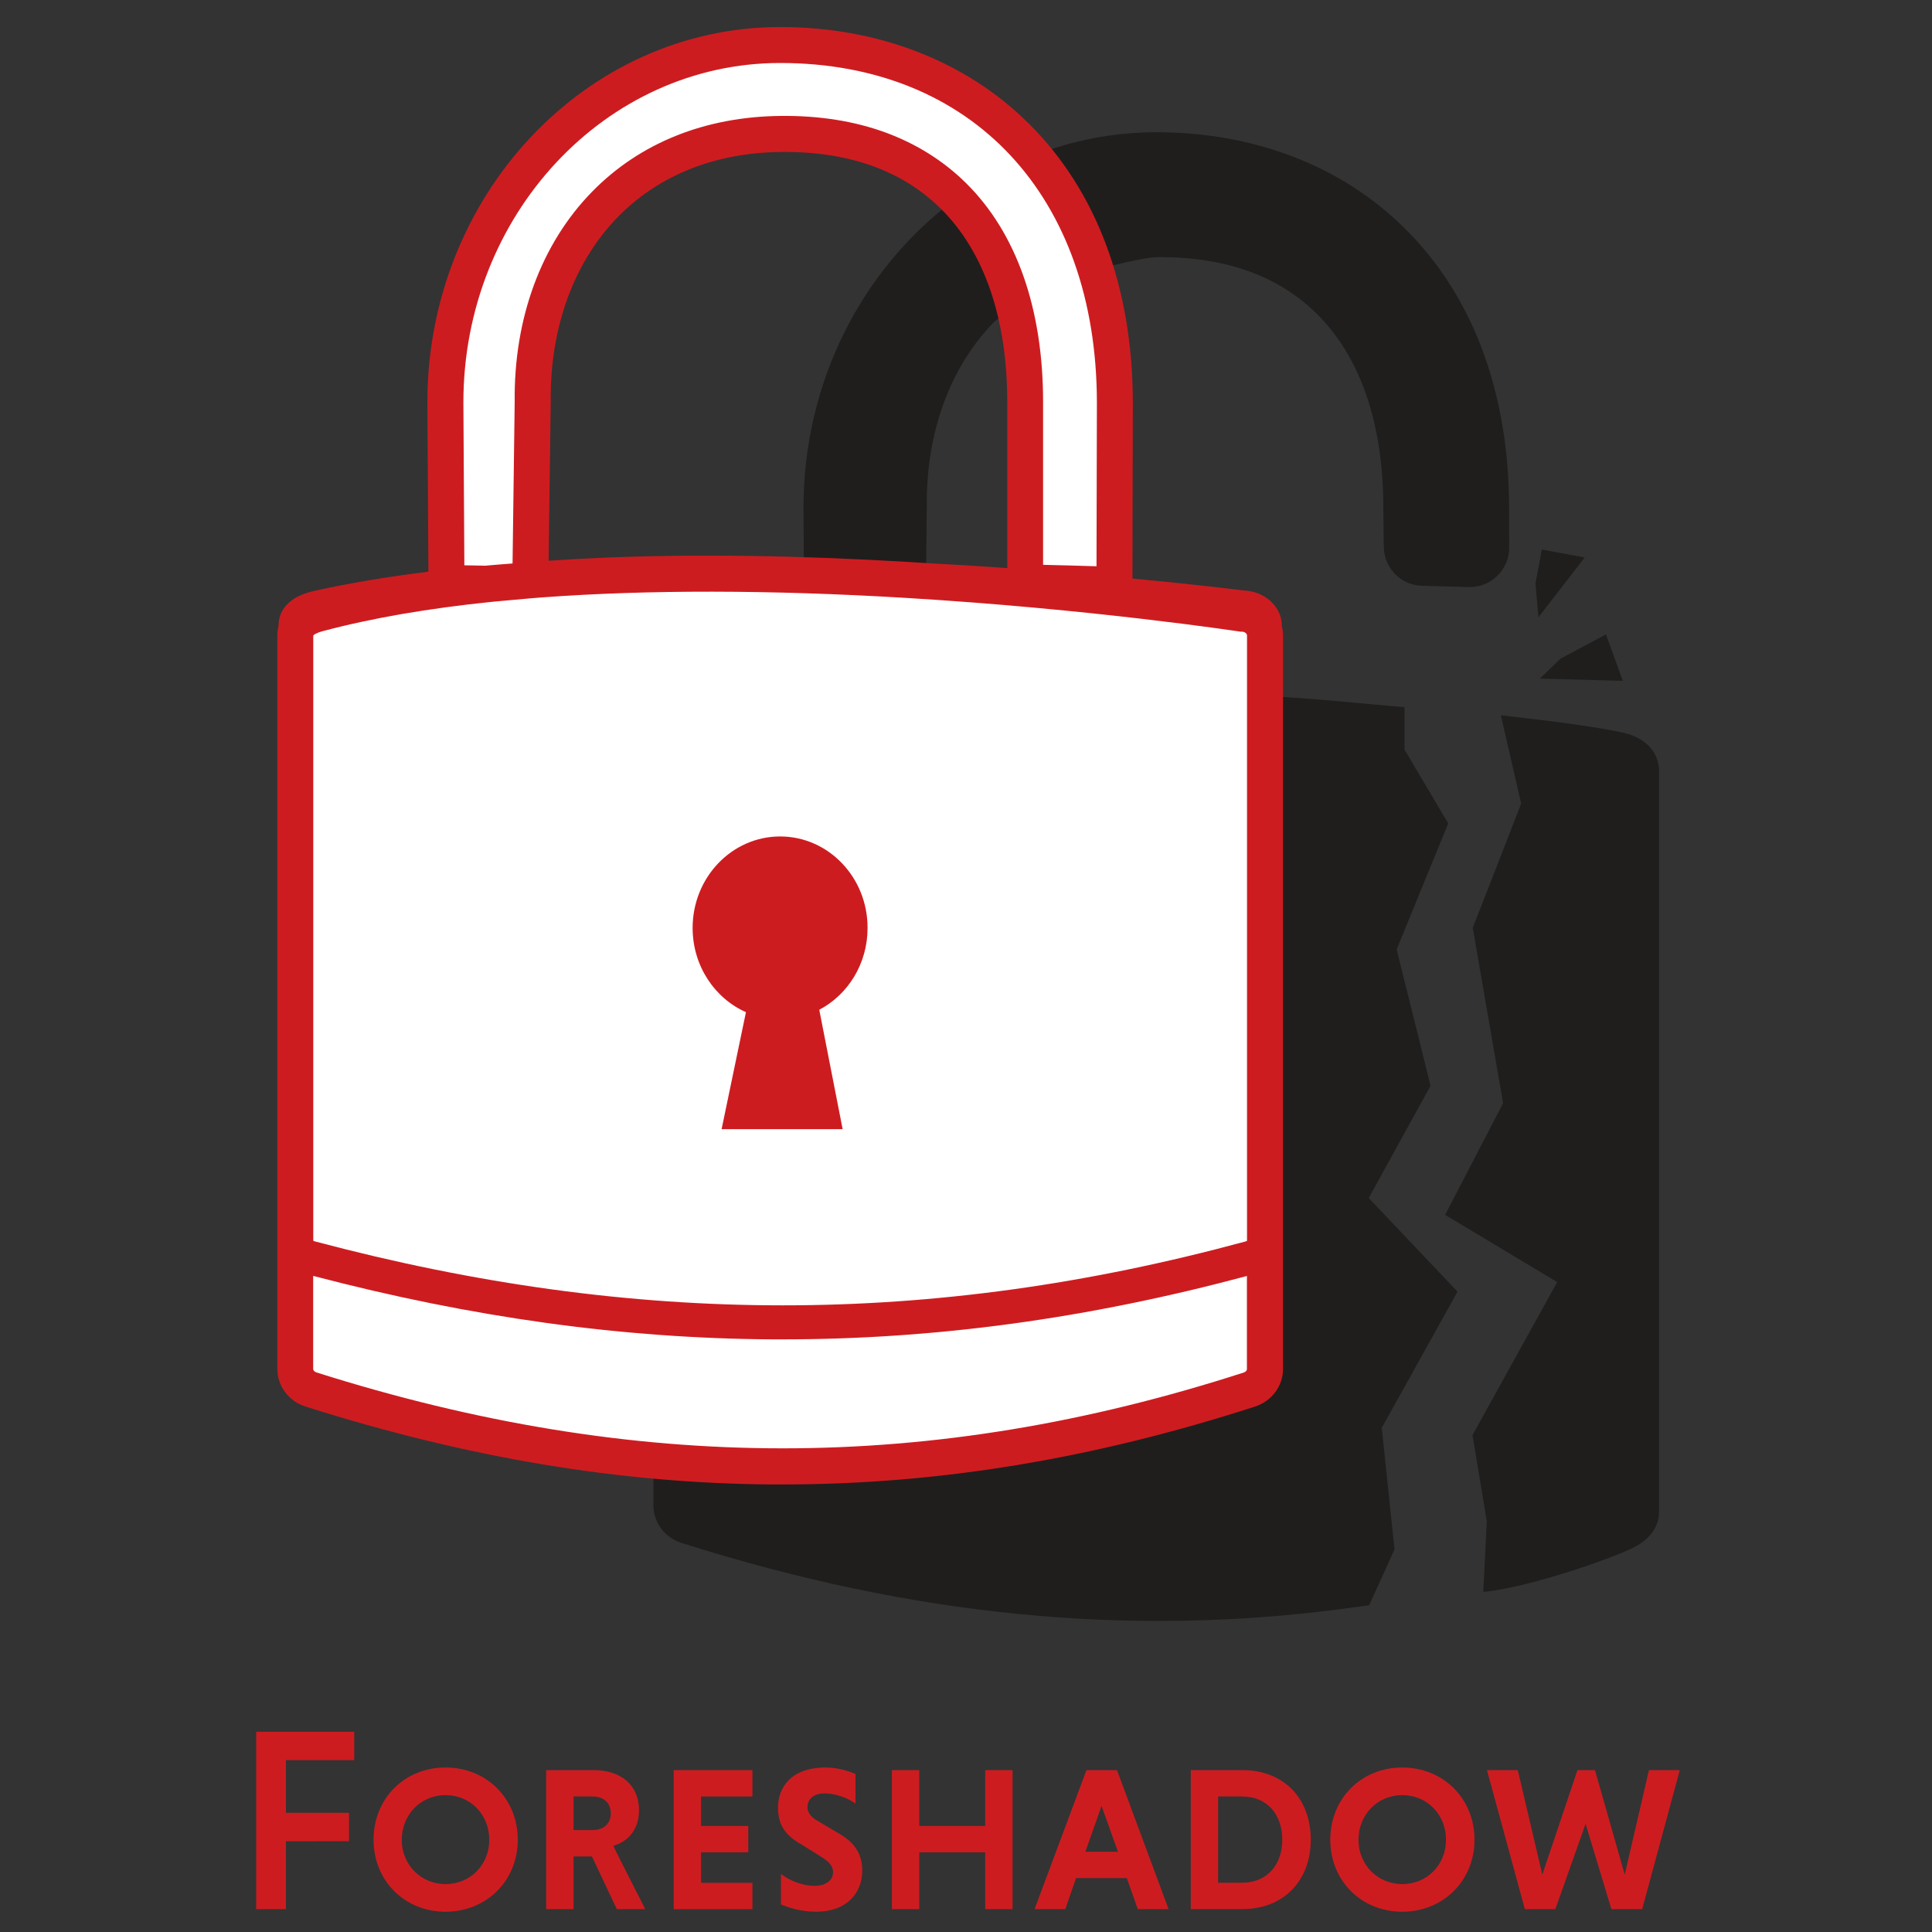 <?xml version="1.0" encoding="utf-8"?>
<!-- Generator: Adobe Illustrator 22.1.0, SVG Export Plug-In . SVG Version: 6.00 Build 0)  -->
<svg version="1.1" id="Layer_1" xmlns="http://www.w3.org/2000/svg" xmlns:xlink="http://www.w3.org/1999/xlink" x="0px" y="0px"
	 viewBox="0 0 2000 2000" style="enable-background:new 0 0 2000 2000;" xml:space="preserve">
<rect x="0" y="0" width="2000" height="2000" fill="#333333" stroke="none"/>
<style type="text/css">
	.st0{opacity:0.75;fill:#181716;enable-background:new    ;}
	.st1{opacity:0.75;}
	.st2{fill:#181716;}
	.st3{fill:#FFFFFF;}
	.st4{fill:#CD1C20;}
</style>
<g id="Layer_3">
</g>
<g id="Foreshadow_Logo">
	<g>
		<polygon id="_x32_" class="st0" points="1615.5,681.8 1662.5,656.7 1679.9,704.8 1594.1,702.5 		"/>
		<polygon id="_x31_" class="st0" points="1589.5,604 1596.1,568.9 1640.5,577.1 1592.6,639 		"/>
		<g id="Shadow" class="st1">
			<path class="st2" d="M1677.3,757.8c-7.5-1.6-37.4-7.4-97.4-14.3l-26.2-3l21,91.4l-50.1,128.6L1556,1142l-60,115.6l116,69.6
				l-87.7,158.5l14.8,88.9l-3.6,73.4c46.5-4.6,127.5-32.8,152.9-44.7c18.3-8.6,29.1-21.3,29.1-39.1V798.9
				C1717.6,777,1701.3,762.3,1677.3,757.8z"/>
			<path class="st2" d="M1562.2,525.4c-0.2-119-37.3-218.7-107.3-288.3c-32.8-32.7-72-57.9-116.5-75
				c-43.6-16.7-91.2-25.2-141.4-25.2c-44.3,0-86.7,8.4-126,23.8c14.6,20,55.5,99.2,61,118.3c14.4-2.4,50.9-12.7,66.4-12.8
				c69.5-0.6,125,19.2,165,58.9c44.9,44.5,68.6,113.6,68.6,199.9l0.5,41.1c0.3,22.1,17.8,39.8,39.8,40.3c13.6,0.3,33,0.9,48,1.3
				c11.2,0.3,21.7-3.8,29.7-11.6s12.4-18.3,12.3-29.5L1562.2,525.4z"/>
			<path class="st2" d="M1508.8,1337.1l-91.9-96.9l64-116.2l-35.1-141.2l53.4-130.4l-45.2-76.3v-44l-17-1.5
				c-42.9-3.7-73.6-7.4-127-10c-2.1,4.2,4.2,697.6-1.7,708.6c-10.1,16.8-242.6,115-631.9,77.7v51.3c0,17.9,11.8,33.6,29.3,39.1
				c120.8,38.2,234.9,62.3,348.8,73.5c48.8,4.8,97,7.2,145.1,7.2c69,0,137.8-4.9,207.7-14.9l10.1-1.4l26.2-57.8l-13.2-125.8
				L1508.8,1337.1z"/>
			<path class="st2" d="M954.4,594.3c1.3-0.2,2.8-0.3,4.2-0.5l0.8-68.6V525v-0.2c-0.9-76.7,23.9-144.7,69.6-191.4
				c3.4-3.4,17.1-12.6,20.7-15.8c-3.2-13.6-48.7-83.1-64.9-108.2c-92.5,70.6-153,185.9-153,316l0.3,62.1
				C872.4,593.5,912.6,598.9,954.4,594.3z"/>
		</g>
		<path class="st3" d="M1287.3,627.9c0,0-51.1-6.6-132.3-14l0.4-198.7C1155,173.7,999.4,43.8,807.6,43.8S459.7,210.4,459.7,415.2
			l0.9,191.2c-46.9,5.3-91.7,12.4-132.8,21.5c-13.6,3-24,8.5-24,19v10.3V1286v133.4c0,9.7,6.6,18.4,16.4,21.4
			c322.2,102,630.5,111.4,975,0.1c9.7-3.1,16.3-11.8,16.3-21.4v-133.4V657.3v-10.3C1311.3,636.4,1300.6,627.9,1287.3,627.9z
			 M808.7,136.2c162.8-1.5,253.4,105.2,253.4,278.5v191.5c-144.5-10.7-337.5-19.2-513.6-7.5l1.8-183.9
			C548.5,258.3,646.2,137.6,808.7,136.2z"/>
		<g id="Lock">
			<path class="st4" d="M1326.9,648.1v-0.6c0-19.7-17.9-35.7-40.1-36.3c-7-0.9-49.5-6.2-114.5-12.3l0.4-182.3
				c-0.2-119-37.3-218.7-107.3-288.3c-32.8-32.7-72-57.9-116.5-75C905.3,36.5,857.8,28,807.6,28c-201.4,0-365.2,174.3-365.2,388.6
				v0.1l1.1,175.1c-43,5.3-82.3,11.9-117.7,19.8c-9.8,2.2-17.5,5.3-23.3,9.5c-9.2,6.5-14.2,15.9-14.2,26.4v0.7
				c-0.9,3.5-1.2,6.8-1.2,9.6V1417c0,17.9,11.8,33.6,29.3,39.1c167.6,53.1,325.6,79.5,482.8,80.6c3.7,0,7.3,0,10.9,0
				c161.2,0,321.3-26.4,489-80.6l0,0c17.4-5.6,29.1-21.3,29.1-39.1V657.8C1328.1,654.5,1327.7,651.2,1326.9,648.1z M324.3,657.8
				L324.3,657.8c0.5-0.6,2.9-2.6,10.1-4.5c50.1-13.4,108.8-23.5,174.9-30.3c0.2,0,46.4-4.3,52.2-4.6c108.9-8,235.3-7.9,375.6,0.5
				c192.3,11.5,344.2,34.6,345.7,34.8l1.4,0.2h1.4c3.1,0,5.3,2.1,5.3,3.9v626.7c-0.5,0.3-1.2,0.6-2.1,0.8
				c-324.8,88-630.6,88-962.4-0.1c-0.9-0.2-1.6-0.5-2.1-0.8L324.3,657.8L324.3,657.8z M955.6,582.7c-5.3-0.3-10.6-0.7-15.9-1
				c-114-6.8-219.7-8.3-314.1-4.4c-19.7,0.8-38.9,1.9-57.7,3.2l2.2-164.1c0-0.2,0-0.3,0-0.5c-0.9-76.7,23.9-144.7,69.6-191.4
				c42.5-43.4,101.1-66.6,169.4-67.2c69.5-0.6,125,19.2,165,58.9c44.9,44.5,68.6,113.6,68.6,199.9v172
				C1015,586.1,985.9,584.3,955.6,582.7z M480.7,585.2l-1-168.7c0-193.7,147.1-351.3,327.9-351.3c198.8,0,327.6,137.9,327.9,351.3
				l-0.4,169.7c-7.2-0.2-16.3-0.5-27.3-0.8c-9.9-0.3-19.9-0.5-28-0.7V416.1c0-96.5-27.5-174.8-79.6-226.4
				c-23.3-23.1-51.4-40.7-83.4-52.5c-32.2-11.8-68.6-17.6-108.2-17.2c-78.4,0.7-146.1,27.8-195.6,78.4
				c-52.7,53.8-81.2,131-80.2,217.7l-2.2,167.2c-9.6,0.7-19,1.5-28.2,2.3C494.6,585.4,487.1,585.3,480.7,585.2z M1287.6,1420.8
				c-324,104.7-629.1,104.7-960.1-0.1c-1.9-0.6-3.3-2.1-3.3-3.6v-96.3c164.8,43.2,320.2,64.7,474.9,65.7c3.6,0,7.3,0,10.9,0
				c158.5,0,316-21.5,480.8-65.6v96.3C1290.9,1418.7,1289.5,1420.1,1287.6,1420.8z"/>
			<path class="st4" d="M807.6,865.9c-50,0-90.6,42.4-90.6,94.7c0,39.2,22.8,72.8,55.2,87.2L747,1168.9h125.3l-24.2-123.6
				c29.7-15.6,50-47.6,50-84.7C898.2,908.3,857.6,865.9,807.6,865.9z"/>
		</g>
	</g>
</g>
<g id="Text">
	<path class="st4" d="M296,1906.1v70.2h-30.8v-183.6h101.5v29.4H296v54.5h65.3v29.4L296,1906.1L296,1906.1z"/>
	<path class="st4" d="M461.2,1829.7c42.4,0,74.8,32.1,74.8,74.8c0,42.4-32.4,74.5-74.8,74.5s-74.5-32.1-74.5-74.5
		C386.7,1861.8,418.8,1829.7,461.2,1829.7z M461.2,1950.4c25.9,0,45.3-20.2,45.3-45.9c0-25.9-19.4-46.2-45.3-46.2
		c-25.6,0-45.3,20.2-45.3,46.2C415.8,1930.1,435.5,1950.4,461.2,1950.4z"/>
	<path class="st4" d="M565.4,1832.4h48.9c28.1,0,47.2,15.1,47.2,41.6c0,20.5-12.1,32.7-26.5,36.7c-0.5,0.5,33.2,65.7,32.9,65.6
		h-29.4c-0.3-0.7-25.8-54.6-25.7-54.5h-19.1v54.5h-28.3L565.4,1832.4L565.4,1832.4z M613.7,1859.7h-20v34.8h20
		c10.5,0,18.6-6.2,18.6-17.3C632.3,1865.9,624.2,1859.7,613.7,1859.7z"/>
	<path class="st4" d="M697.4,1976.3v-143.9h81.5v27.3h-53.2v30.5h48.9v27.3h-48.9v31.6h53.2v27.3h-81.5V1976.3z"/>
	<path class="st4" d="M885.5,1867c-7.3-5.4-20-10.5-32.1-10.5c-11.6,0-17.5,6.5-17.5,14c0,5.7,3,9.7,8.9,13.5l21.9,13
		c19.2,10.5,25.9,23.5,25.9,39.4c0,22.4-15.1,42.6-48,42.6c-14.3,0-27.3-3.8-36.2-7.6v-31.6c7.6,6.2,21.3,12.4,35.1,12.4
		c12.4,0,18.9-6.5,18.9-14.3c0-5.4-3.8-10.5-10.8-14.8l-21.6-13.5c-18.9-10.5-24.6-22.4-24.6-38.6c0-19.7,12.7-41.3,49.4-41.3
		c11.1,0,22.1,3,30.8,6.7v30.6H885.5z"/>
	<path class="st4" d="M1019.9,1917.5h-68.3v58.8h-28.3v-143.9h28.3v57.8h68.3v-57.8h28.3v143.9h-28.3L1019.9,1917.5L1019.9,1917.5z"
		/>
	<path class="st4" d="M1166.5,1944.2h-52.6l-11.1,32.1H1071l53.7-143.9h31.6l53.4,143.9h-31.9L1166.5,1944.2z M1123.6,1916.9h33.7
		l-17-47.5L1123.6,1916.9z"/>
	<path class="st4" d="M1232.7,1832.4h53.2c43.5,0,71,29.7,71,72.1c0,41.8-27.5,71.8-71,71.8h-53.2V1832.4z M1261,1859.7v89.3h24.6
		c26.7,0,41.8-19.2,41.8-44.5c0-25.6-15.1-44.8-41.8-44.8H1261z"/>
	<path class="st4" d="M1451.6,1829.7c42.4,0,74.8,32.1,74.8,74.8c0,42.4-32.4,74.5-74.8,74.5s-74.5-32.1-74.5-74.5
		C1377.1,1861.8,1409.2,1829.7,1451.6,1829.7z M1451.6,1950.4c25.9,0,45.3-20.2,45.3-45.9c0-25.9-19.4-46.2-45.3-46.2
		c-25.6,0-45.3,20.2-45.3,46.2C1406.2,1930.1,1425.9,1950.4,1451.6,1950.4z"/>
	<path class="st4" d="M1539.3,1832.4h31.9l25.4,108.2l36.4-108.2h18.1l30.8,108.2l25.1-108.2h31.9l-38.9,143.9h-31.9l-26.7-88.3
		l-31.3,88.3h-31.6L1539.3,1832.4z"/>
</g>
</svg>
